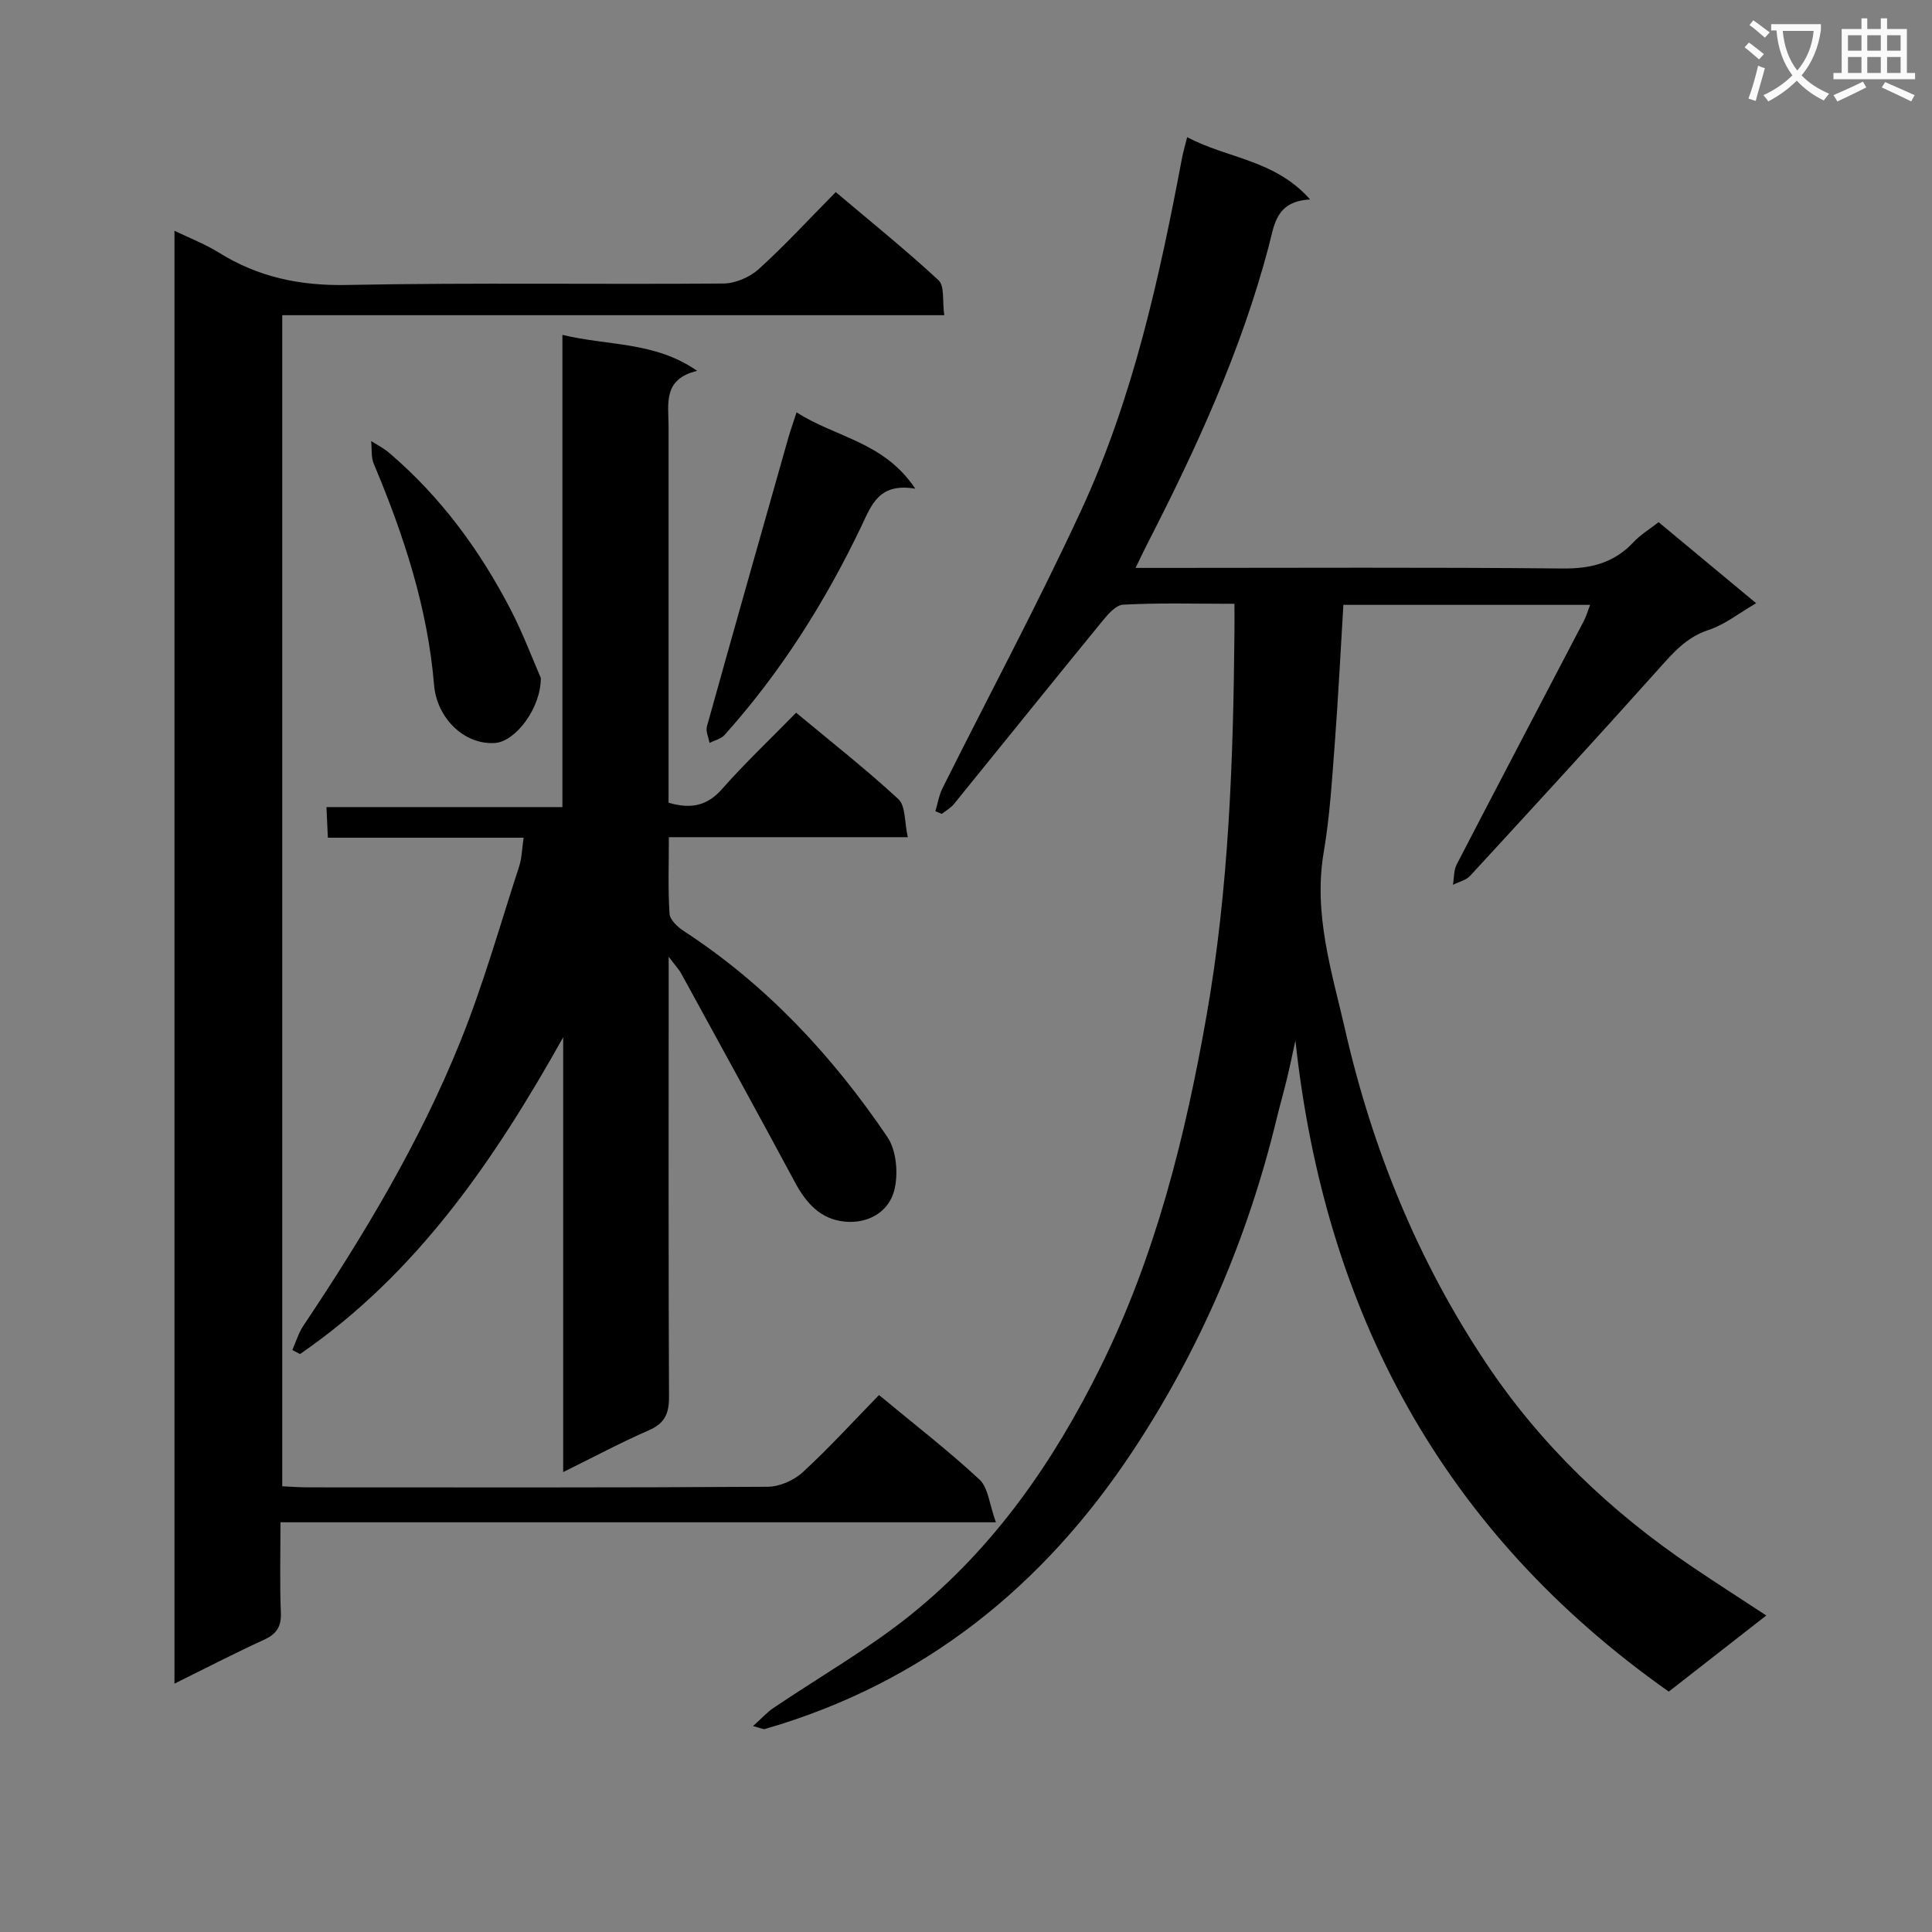 <svg enable-background="new 0 0 400 400" viewBox="0 0 400 400" xmlns="http://www.w3.org/2000/svg"><rect x="0" y="0" width="400" height="400" fill="#808080" stroke="none"/><path d="m362.1 8.8c1.1.8 2.1 1.6 3.1 2.4l-1 1.1c-1.3-1.1-2.3-2-3-2.5zm1.9 4.8c.5.2.9.4 1.4.5-.6 2.3-1.3 4.5-1.9 6.8l-1.5-.5c.8-2.1 1.4-4.3 2-6.8zm-1-9.4c1.3.9 2.4 1.8 3.4 2.5l-1 1.1c-1.4-1.2-2.4-2.1-3.2-2.6zm3.7 2.2v-1.4h10.3v1.2c-.5 3.6-1.8 6.8-4 9.4 1.5 1.6 3.4 2.8 5.7 3.8-.3.4-.7.8-1.1 1.4-2.3-1.1-4.1-2.5-5.6-4.1-1.6 1.6-3.6 3.1-5.9 4.3-.3-.5-.7-.9-1-1.3 2.4-1.1 4.4-2.5 6-4.1-1.9-2.5-3-5.6-3.3-9.3h-1.1zm8.8 0h-6.4c.3 3.3 1.3 6 3 8.2 2-2.3 3.1-5.1 3.4-8.2z" fill="#fafafb"/><path d="m385.3 3.8h1.3v2.2h2.8v-2.2h1.3v2.2h4.1v9.1h1.7v1.3h-16.9v-1.3h1.7v-9.1h4.1v-2.2zm.4 13.1.7 1.2c-1.8.9-3.8 1.9-6 2.9-.2-.4-.5-.8-.8-1.3 2.3-1 4.3-1.9 6.1-2.8zm-3.1-6.4h2.8v-3.2h-2.8zm0 4.6h2.8v-3.3h-2.8zm4-4.6h2.8v-3.2h-2.8zm0 4.6h2.8v-3.3h-2.8zm3.7 1.9c2.1.9 4.1 1.8 6.1 2.7l-.7 1.3c-2.2-1.1-4.2-2-6.1-2.9zm3.2-9.7h-2.8v3.2h2.8zm-2.8 7.8h2.8v-3.3h-2.8z" fill="#fafafb"/><g fill="#010000"><path d="m155.9 357.37c1.81-1.62 2.89-2.84 4.2-3.73 9.49-6.42 19.53-12.14 28.42-19.28 17.25-13.86 29.63-31.68 39.4-51.47 11.36-23.02 17.48-47.56 21.89-72.65 4.62-26.3 5.53-52.87 5.77-79.49.02-1.79 0-3.58 0-5.74-8.1 0-15.58-.22-23.04.18-1.6.08-3.33 2.2-4.57 3.72-10.2 12.47-20.29 25.04-30.45 37.54-.67.83-1.68 1.38-2.53 2.06-.44-.19-.89-.37-1.33-.56.48-1.6.75-3.31 1.49-4.79 9.57-19.17 19.71-38.08 28.7-57.51 10.73-23.19 16.18-48.06 20.9-73.06.21-1.1.54-2.19 1.04-4.2 8.29 4.45 18.1 4.6 25.46 12.91-7.13.37-7.41 5.27-8.58 9.71-5.71 21.65-15 41.86-25.18 61.69-.67 1.3-1.29 2.63-2.38 4.88h5.91c27.5 0 55-.15 82.49.12 5.89.06 10.67-1.15 14.71-5.47 1.45-1.55 3.35-2.69 5.18-4.12 6.65 5.53 13.14 10.92 20.19 16.78-3.55 2.06-6.49 4.44-9.85 5.54-4.6 1.5-7.33 4.72-10.35 8.09-12.87 14.38-25.93 28.59-39 42.8-.86.93-2.36 1.26-3.57 1.87.24-1.41.14-3 .77-4.21 8.72-16.83 17.55-33.61 26.32-50.41.52-.99.82-2.09 1.31-3.34-17.11 0-33.88 0-51.09 0-.58 9.61-1.05 19.02-1.76 28.42-.58 7.62-1.03 15.29-2.31 22.81-2.18 12.78 1.68 24.72 4.44 36.77 5.63 24.66 15.07 47.84 29.13 68.92 11.3 16.95 25.82 30.84 42.71 42.23 4.93 3.33 9.94 6.54 15.35 10.09-6.98 5.45-13.52 10.56-20.19 15.76-46.77-32.98-71.2-78.42-77.3-134.8-.58 2.66-1.13 5.33-1.77 7.98-.66 2.74-1.45 5.45-2.11 8.19-5.95 24.62-15.79 47.6-29.72 68.71-18.58 28.15-43.47 48.21-76.27 57.67-.27.08-.61-.13-2.43-.61z"/><path d="m206.19 315.17c-50.29 0-98.87 0-148.12 0 0 6.54-.17 12.65.08 18.73.12 2.96-.96 4.44-3.56 5.63-6 2.74-11.87 5.79-18.47 9.05 0-100.45 0-200.23 0-300.8 3.18 1.54 6.35 2.75 9.18 4.51 8.15 5.09 16.79 6.9 26.49 6.71 25.98-.51 51.98-.09 77.97-.3 2.48-.02 5.46-1.3 7.31-2.97 5.42-4.91 10.38-10.31 15.96-15.96 7.31 6.18 14.52 11.98 21.29 18.26 1.28 1.19.76 4.3 1.18 7.23-45.97 0-91.34 0-137.06 0v242.46c1.8.08 3.42.21 5.04.22 31.82.01 63.64.08 95.46-.12 2.46-.02 5.43-1.32 7.26-3.01 5.49-5.05 10.53-10.59 15.79-15.98 7.38 6.12 14.37 11.52 20.82 17.51 1.79 1.68 2.02 5.09 3.38 8.83z"/><path d="m108.41 173.44c-13.64 0-26.88 0-40.53 0-.1-2.28-.19-4.04-.29-6.34h48.85c0-32.67 0-64.83 0-97.77 9.65 2.33 19.06 1.33 27.91 7.45-7.19 1.71-5.93 6.88-5.93 11.51-.01 23.99 0 47.98 0 71.97v5.94c4.65 1.34 7.98.66 11.07-2.84 4.73-5.35 9.93-10.28 15.34-15.8 7.33 6.1 14.5 11.72 21.17 17.89 1.51 1.4 1.24 4.72 1.95 7.88-16.95 0-32.86 0-49.47 0 0 5.65-.2 10.76.14 15.84.08 1.27 1.67 2.76 2.93 3.58 17.15 11.17 30.8 25.86 42.17 42.65 1.92 2.83 2.31 7.77 1.39 11.19-1.17 4.3-5.32 6.79-10.16 6.34-5.04-.47-8.03-3.81-10.34-8.11-7.78-14.48-15.7-28.88-23.59-43.3-.44-.8-1.09-1.47-2.58-3.44v6.7c0 28.15-.06 56.31.07 84.46.02 3.44-.9 5.47-4.18 6.89-5.71 2.48-11.21 5.44-17.73 8.65 0-30.67 0-60.34 0-90.02-14.27 25.48-30.28 48.94-54.48 65.58-.53-.28-1.07-.55-1.6-.83.75-1.69 1.28-3.53 2.3-5.05 12.51-18.7 24.08-37.96 32.5-58.85 4.77-11.82 8.23-24.17 12.19-36.31.53-1.66.55-3.51.9-5.86z"/><path d="m164.92 85.37c8.1 5.22 18.09 6.06 24.58 15.81-7.53-1.29-9.07 3.38-11.16 7.76-7.49 15.68-16.7 30.27-28.34 43.24-.73.81-2.05 1.1-3.1 1.63-.2-1.14-.82-2.4-.54-3.41 5.56-19.96 11.22-39.88 16.87-59.81.41-1.42.91-2.81 1.69-5.22z"/><path d="m111.97 140.36c.03 6.27-5.25 13.19-9.51 13.47-6.44.41-12.04-5.27-12.59-11.99-1.33-16.01-6.28-31.08-12.48-45.8-.59-1.41-.38-3.15-.55-4.73 1.26.81 2.63 1.49 3.75 2.46 10.64 9.08 18.77 20.14 25.16 32.49 2.5 4.82 4.42 9.96 6.22 14.1z"/></g></svg>
